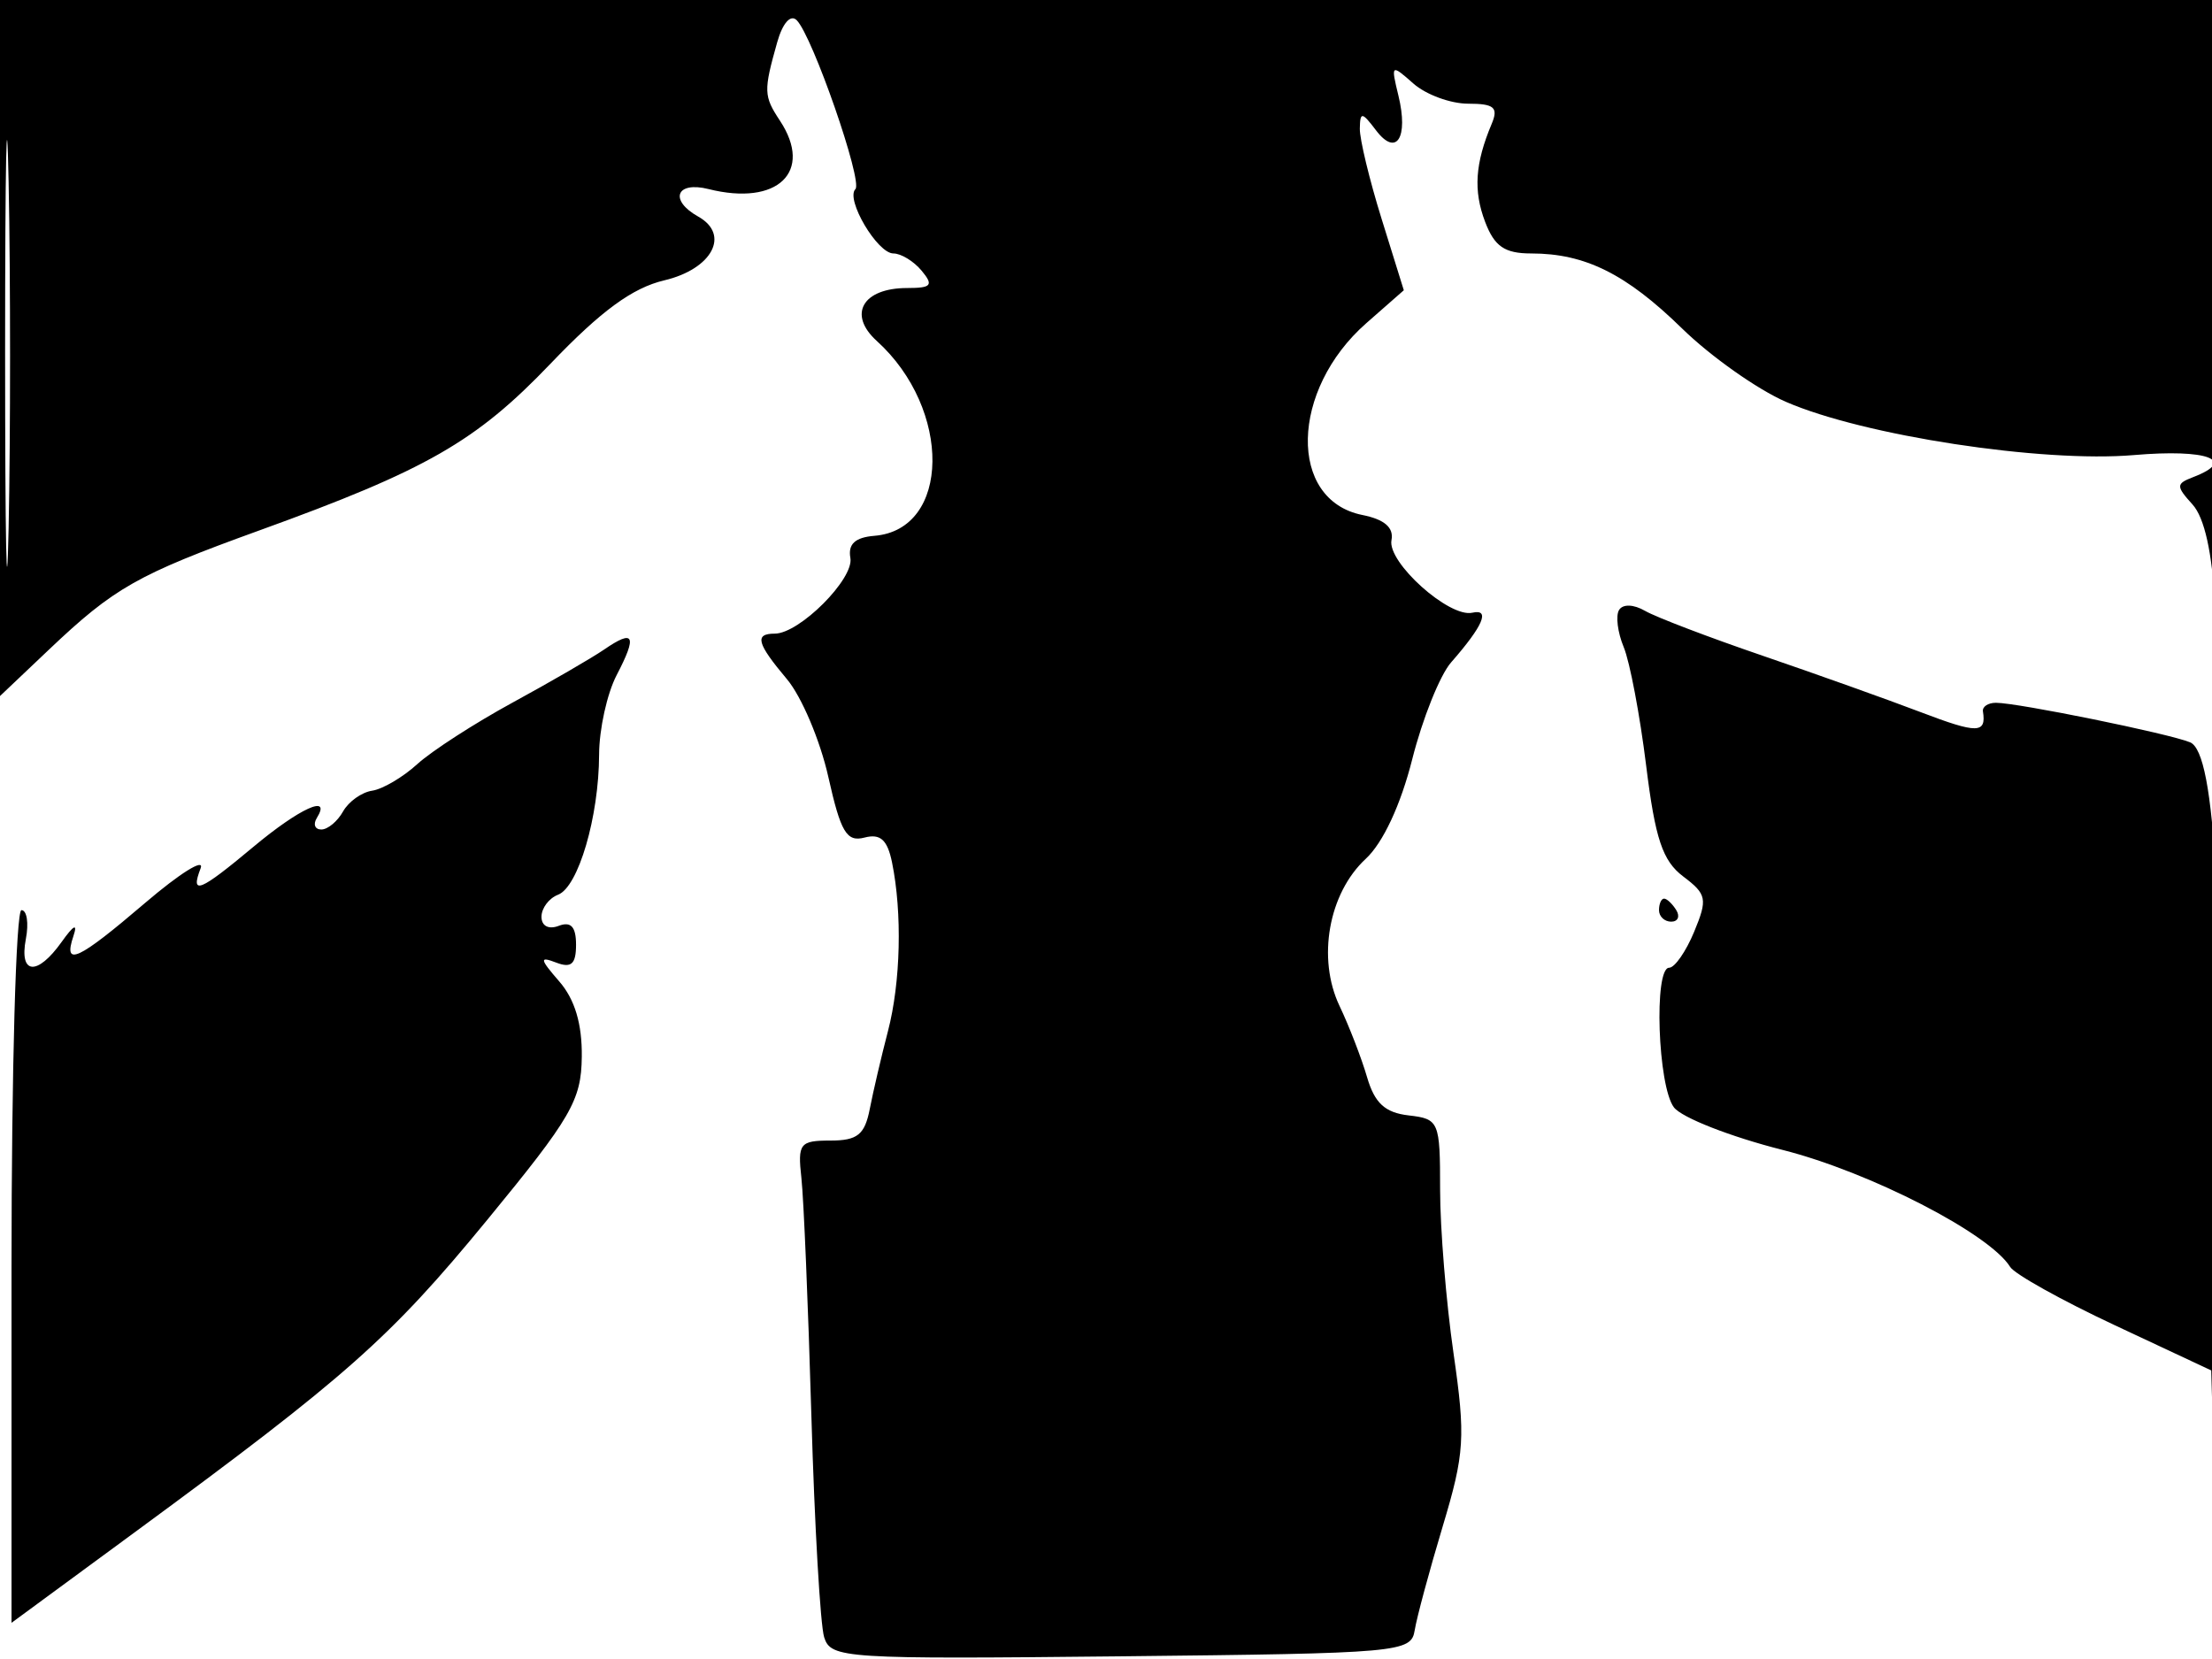 <svg xmlns="http://www.w3.org/2000/svg" width="192" height="144" viewBox="0 0 192 144" version="1.1">
	<path d="M 0 30.208 L 0 60.416 4.250 56.385 C 9.919 51.008, 11.932 49.867, 22.500 46.045 C 37.032 40.788, 41.310 38.338, 47.786 31.566 C 52.170 26.982, 54.893 24.988, 57.663 24.333 C 61.820 23.349, 63.405 20.366, 60.603 18.798 C 58.059 17.374, 58.687 15.705, 61.500 16.411 C 67.495 17.915, 70.629 14.912, 67.697 10.473 C 66.283 8.332, 66.268 7.902, 67.458 3.677 C 67.929 2.006, 68.620 1.220, 69.153 1.753 C 70.526 3.126, 74.913 15.753, 74.248 16.418 C 73.373 17.294, 76.153 22, 77.547 22 C 78.211 22, 79.315 22.675, 80 23.500 C 81.050 24.765, 80.854 25, 78.745 25 C 74.874 25, 73.559 27.291, 76.106 29.596 C 82.643 35.512, 82.515 45.969, 75.899 46.508 C 74.225 46.644, 73.594 47.225, 73.812 48.432 C 74.140 50.247, 69.394 54.997, 67.250 54.999 C 65.463 55.001, 65.688 55.840, 68.307 58.953 C 69.575 60.460, 71.192 64.279, 71.899 67.439 C 72.974 72.244, 73.488 73.106, 75.037 72.701 C 76.416 72.340, 77.026 72.890, 77.428 74.858 C 78.323 79.241, 78.178 85.266, 77.075 89.500 C 76.501 91.700, 75.792 94.737, 75.497 96.250 C 75.061 98.490, 74.427 99, 72.081 99 C 69.422 99, 69.227 99.252, 69.561 102.250 C 69.760 104.037, 70.149 113.308, 70.426 122.850 C 70.702 132.393, 71.203 141.063, 71.537 142.117 C 72.119 143.949, 73.262 144.022, 97.310 143.767 C 121.594 143.509, 122.485 143.430, 122.796 141.500 C 122.974 140.400, 124.065 136.350, 125.222 132.500 C 127.132 126.144, 127.218 124.760, 126.162 117.448 C 125.523 113.020, 125 106.637, 125 103.265 C 125 97.329, 124.912 97.123, 122.268 96.816 C 120.219 96.579, 119.318 95.751, 118.661 93.500 C 118.180 91.850, 117.104 89.066, 116.270 87.314 C 114.308 83.190, 115.316 77.539, 118.547 74.544 C 120.045 73.156, 121.578 69.871, 122.581 65.902 C 123.471 62.381, 124.988 58.600, 125.951 57.500 C 128.742 54.313, 129.377 52.827, 127.795 53.183 C 125.784 53.636, 120.403 48.806, 120.779 46.884 C 120.992 45.794, 120.172 45.084, 118.252 44.700 C 111.786 43.407, 111.985 33.854, 118.598 28.048 L 121.850 25.193 119.925 19.007 C 118.866 15.605, 118.014 12.074, 118.032 11.161 C 118.060 9.682, 118.214 9.699, 119.436 11.310 C 121.201 13.639, 122.276 11.974, 121.381 8.296 C 120.719 5.575, 120.753 5.547, 122.679 7.250 C 123.767 8.213, 125.908 9, 127.436 9 C 129.695 9, 130.077 9.327, 129.478 10.750 C 128.035 14.183, 127.876 16.545, 128.906 19.253 C 129.720 21.395, 130.602 22, 132.910 22 C 137.585 22, 141.153 23.774, 146 28.510 C 148.475 30.928, 152.525 33.791, 155 34.872 C 161.720 37.807, 177.258 40.185, 185.234 39.499 C 191.596 38.952, 194.224 39.933, 190.364 41.414 C 188.869 41.988, 188.865 42.193, 190.313 43.793 C 191.347 44.935, 192.022 47.973, 192.253 52.523 C 192.449 56.360, 192.696 46.113, 192.804 29.750 L 193 0 96.500 0 L 0 0 0 30.208 M 0.443 30.500 C 0.443 47, 0.580 53.890, 0.748 45.812 C 0.915 37.733, 0.916 24.233, 0.748 15.812 C 0.581 7.390, 0.444 14, 0.443 30.500 M 140.534 52.946 C 140.226 53.443, 140.408 54.896, 140.939 56.175 C 141.469 57.454, 142.344 62.075, 142.884 66.445 C 143.671 72.815, 144.309 74.724, 146.103 76.077 C 148.149 77.621, 148.230 78.032, 147.049 80.883 C 146.338 82.597, 145.362 84, 144.879 84 C 143.539 84, 143.894 94.277, 145.296 96.119 C 145.975 97.010, 150.215 98.671, 154.720 99.810 C 162.285 101.723, 172.690 107.072, 174.481 109.969 C 174.866 110.593, 178.951 112.869, 183.558 115.027 L 191.934 118.951 192.253 130.226 C 192.429 136.426, 192.669 129.083, 192.786 113.906 C 193.056 79.066, 192.312 65.354, 190.101 64.433 C 188.285 63.677, 175.155 61.003, 173.250 61.001 C 172.563 61.001, 172.053 61.337, 172.118 61.750 C 172.423 63.681, 171.645 63.692, 166.750 61.827 C 163.863 60.726, 157.675 58.518, 153 56.918 C 148.325 55.319, 143.733 53.567, 142.796 53.026 C 141.797 52.448, 140.862 52.415, 140.534 52.946 M 52.440 56.378 C 51.373 57.110, 47.800 59.181, 44.500 60.979 C 41.200 62.778, 37.478 65.181, 36.228 66.319 C 34.979 67.458, 33.213 68.498, 32.303 68.632 C 31.394 68.765, 30.256 69.578, 29.775 70.437 C 29.294 71.297, 28.446 72, 27.891 72 C 27.336 72, 27.160 71.550, 27.500 71 C 28.811 68.878, 26.005 70.154, 22 73.500 C 17.314 77.415, 16.500 77.745, 17.416 75.359 C 17.762 74.457, 15.601 75.807, 12.613 78.359 C 6.742 83.375, 5.462 83.968, 6.372 81.250 C 6.755 80.108, 6.402 80.282, 5.357 81.750 C 3.232 84.736, 1.650 84.609, 2.245 81.500 C 2.508 80.125, 2.335 79, 1.861 79 C 1.388 79, 1 92.918, 1 109.929 L 1 140.859 11.750 132.960 C 30.122 119.462, 33.857 116.151, 42.279 105.900 C 49.590 97.002, 50.455 95.511, 50.499 91.728 C 50.533 88.879, 49.897 86.748, 48.548 85.194 C 46.844 83.231, 46.803 82.987, 48.274 83.551 C 49.588 84.056, 50 83.686, 50 82 C 50 80.443, 49.555 79.957, 48.500 80.362 C 47.619 80.700, 47 80.375, 47 79.576 C 47 78.827, 47.647 77.966, 48.438 77.662 C 50.200 76.986, 51.985 70.893, 52.001 65.500 C 52.007 63.300, 52.693 60.196, 53.524 58.601 C 55.326 55.146, 55.052 54.584, 52.440 56.378 M 144 79 C 144 79.550, 144.477 80, 145.059 80 C 145.641 80, 145.840 79.550, 145.500 79 C 145.160 78.450, 144.684 78, 144.441 78 C 144.198 78, 144 78.450, 144 79" stroke="none" fill="black" fill-rule="evenodd"/>
</svg>